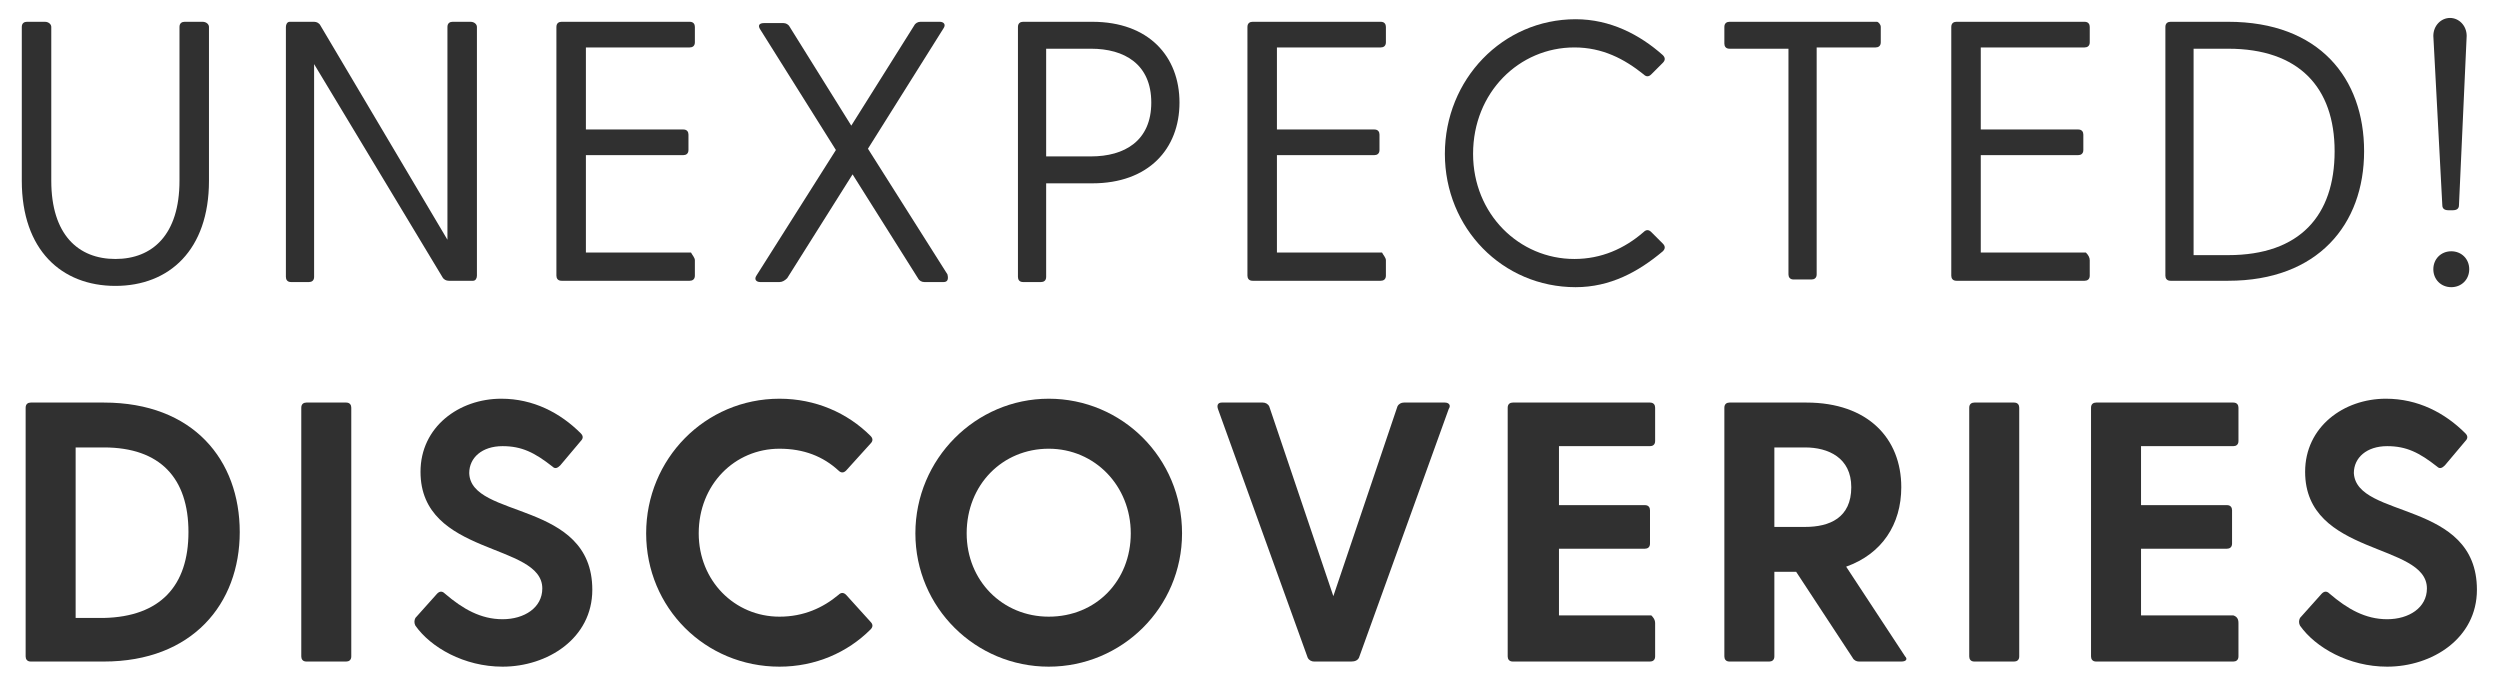 <?xml version="1.0" encoding="utf-8"?>
<!-- Generator: Adobe Illustrator 21.1.0, SVG Export Plug-In . SVG Version: 6.00 Build 0)  -->
<svg version="1.1" id="Layer_1" xmlns="http://www.w3.org/2000/svg" xmlns:xlink="http://www.w3.org/1999/xlink" x="0px" y="0px"
	 viewBox="0 0 195 53.5" style="enable-background:new 0 0 195 53.5;" xml:space="preserve">
<style type="text/css">
	.st0{fill:#303030;}
</style>
<g>
	<path class="st0" d="M16.3,2.1v12c0,5.4-3.1,8.2-7.3,8.2c-4.2,0-7.3-2.8-7.3-8.2v-12c0-0.3,0.2-0.4,0.4-0.4h1.4
		C3.8,1.7,4,1.9,4,2.1v12c0,4.2,2.1,6.1,5,6.1c2.9,0,5-1.9,5-6.1v-12c0-0.3,0.2-0.4,0.4-0.4h1.4C16.1,1.7,16.3,1.9,16.3,2.1z"/>
	<path class="st0" d="M37.2,2.1v19.4c0,0.2-0.1,0.4-0.3,0.4h-1.9c-0.2,0-0.4-0.1-0.5-0.3L24.5,5v16.6c0,0.3-0.2,0.4-0.4,0.4h-1.4
		c-0.3,0-0.4-0.2-0.4-0.4V2.1c0-0.2,0.1-0.4,0.3-0.4h1.9c0.2,0,0.4,0.1,0.5,0.3l9.9,16.7V2.1c0-0.3,0.2-0.4,0.4-0.4h1.4
		C37,1.7,37.2,1.9,37.2,2.1z"/>
	<path class="st0" d="M54.2,20.3v1.2c0,0.3-0.2,0.4-0.4,0.4h-10c-0.3,0-0.4-0.2-0.4-0.4V2.1c0-0.3,0.2-0.4,0.4-0.4h10
		c0.3,0,0.4,0.2,0.4,0.4v1.2c0,0.3-0.2,0.4-0.4,0.4h-8.1v6.4h7.6c0.3,0,0.4,0.2,0.4,0.4v1.2c0,0.3-0.2,0.4-0.4,0.4h-7.6v7.6h8.2
		C54,19.9,54.2,20.1,54.2,20.3z"/>
	<path class="st0" d="M73.6,22h-1.5c-0.2,0-0.4-0.1-0.5-0.3l-5.1-8.1l-5.1,8.1C61.2,21.9,61,22,60.8,22h-1.5c-0.3,0-0.5-0.2-0.3-0.5
		l6.2-9.8l-5.9-9.4c-0.2-0.3-0.1-0.5,0.3-0.5h1.5c0.2,0,0.4,0.1,0.5,0.3l4.8,7.7L71.3,2c0.1-0.2,0.3-0.3,0.5-0.3h1.5
		c0.3,0,0.5,0.2,0.3,0.5l-5.9,9.4l6.2,9.8C74,21.8,73.9,22,73.6,22z"/>
	<path class="st0" d="M92,8c0,3.6-2.4,6.3-6.8,6.3h-3.6v7.3c0,0.3-0.2,0.4-0.4,0.4h-1.4c-0.3,0-0.4-0.2-0.4-0.4V2.1
		c0-0.3,0.2-0.4,0.4-0.4h5.4C89.6,1.7,92,4.4,92,8z M89.8,8c0-3-2.1-4.2-4.7-4.2h-3.5v8.4h3.5C87.7,12.2,89.8,11,89.8,8z"/>
	<path class="st0" d="M108.1,20.3v1.2c0,0.3-0.2,0.4-0.4,0.4h-10c-0.3,0-0.4-0.2-0.4-0.4V2.1c0-0.3,0.2-0.4,0.4-0.4h10
		c0.3,0,0.4,0.2,0.4,0.4v1.2c0,0.3-0.2,0.4-0.4,0.4h-8.1v6.4h7.6c0.3,0,0.4,0.2,0.4,0.4v1.2c0,0.3-0.2,0.4-0.4,0.4h-7.6v7.6h8.2
		C107.9,19.9,108.1,20.1,108.1,20.3z"/>
	<path class="st0" d="M129.7,19c0.2,0.2,0.2,0.4,0,0.6c-1.9,1.6-4.1,2.8-6.8,2.8c-5.7,0-10.2-4.6-10.2-10.4
		c0-5.8,4.5-10.5,10.2-10.5c2.7,0,5,1.2,6.8,2.8c0.2,0.2,0.2,0.4,0,0.6l-0.9,0.9c-0.2,0.2-0.4,0.2-0.6,0c-1.5-1.2-3.2-2.1-5.4-2.1
		c-4.3,0-7.9,3.5-7.9,8.3c0,4.7,3.6,8.2,7.9,8.2c2.1,0,3.9-0.8,5.4-2.1c0.2-0.2,0.4-0.2,0.6,0L129.7,19z"/>
	<path class="st0" d="M146.7,2.1v1.2c0,0.3-0.2,0.4-0.4,0.4h-4.6v17.7c0,0.3-0.2,0.4-0.4,0.4h-1.4c-0.3,0-0.4-0.2-0.4-0.4V3.8h-4.6
		c-0.3,0-0.4-0.2-0.4-0.4V2.1c0-0.3,0.2-0.4,0.4-0.4h11.5C146.5,1.7,146.7,1.9,146.7,2.1z"/>
	<path class="st0" d="M163,20.3v1.2c0,0.3-0.2,0.4-0.4,0.4h-10c-0.3,0-0.4-0.2-0.4-0.4V2.1c0-0.3,0.2-0.4,0.4-0.4h10
		c0.3,0,0.4,0.2,0.4,0.4v1.2c0,0.3-0.2,0.4-0.4,0.4h-8.1v6.4h7.6c0.3,0,0.4,0.2,0.4,0.4v1.2c0,0.3-0.2,0.4-0.4,0.4h-7.6v7.6h8.2
		C162.9,19.9,163,20.1,163,20.3z"/>
	<path class="st0" d="M184.4,11.8c0,5.7-3.6,10.1-10.6,10.1h-4.5c-0.3,0-0.4-0.2-0.4-0.4V2.1c0-0.3,0.2-0.4,0.4-0.4h4.5
		C180.9,1.7,184.4,6.1,184.4,11.8z M182.1,11.8c0-5-2.8-8-8.3-8h-2.7v16.1h2.7C179.4,19.9,182.1,16.8,182.1,11.8z"/>
	<path class="st0" d="M189.8,21c0-0.8,0.6-1.4,1.4-1.4c0.8,0,1.4,0.6,1.4,1.4c0,0.8-0.6,1.4-1.4,1.4C190.4,22.4,189.8,21.8,189.8,21
		z M191.8,16c0,0.3-0.2,0.4-0.5,0.4H191c-0.3,0-0.5-0.1-0.5-0.4l-0.7-13.2c0-0.8,0.6-1.4,1.3-1.4c0.7,0,1.3,0.6,1.3,1.4L191.8,16z"
		/>
	<path class="st0" d="M18.7,41.5c0,5.6-3.7,10.1-10.6,10.1H2.4c-0.3,0-0.4-0.2-0.4-0.4V31.8c0-0.3,0.2-0.4,0.4-0.4h5.7
		C15.1,31.4,18.7,35.9,18.7,41.5z M14.7,41.5c0-4.2-2.2-6.6-6.6-6.6H5.9v13.3h2.2C12.5,48.1,14.7,45.7,14.7,41.5z"/>
	<path class="st0" d="M23.9,31.4H27c0.3,0,0.4,0.2,0.4,0.4v19.4c0,0.3-0.2,0.4-0.4,0.4h-3.1c-0.3,0-0.4-0.2-0.4-0.4V31.8
		C23.5,31.5,23.7,31.4,23.9,31.4z"/>
	<path class="st0" d="M46.2,46c0,3.8-3.5,6-7,6c-3,0-5.6-1.5-6.8-3.2c-0.1-0.2-0.1-0.4,0-0.6l1.7-1.9c0.2-0.2,0.4-0.2,0.6,0
		c1.4,1.2,2.8,2,4.5,2c1.7,0,3.1-0.9,3.1-2.4c0-3.6-9.5-2.5-9.5-9.1c0-3.5,3-5.7,6.3-5.7c2.5,0,4.6,1.1,6.2,2.7
		c0.2,0.2,0.2,0.4,0,0.6l-1.6,1.9c-0.2,0.2-0.4,0.3-0.6,0.1c-1.4-1.1-2.4-1.6-3.9-1.6c-1.6,0-2.6,0.9-2.6,2.1
		C36.7,40.5,46.2,39,46.2,46z"/>
	<path class="st0" d="M67.9,48.5c0.2,0.2,0.2,0.4,0,0.6c-1.8,1.8-4.3,2.9-7.1,2.9c-5.8,0-10.4-4.6-10.4-10.4
		c0-5.8,4.6-10.5,10.4-10.5c2.8,0,5.3,1.1,7.1,2.9c0.2,0.2,0.2,0.4,0,0.6L66,36.7c-0.2,0.2-0.4,0.2-0.6,0c-1.2-1.1-2.7-1.7-4.6-1.7
		c-3.5,0-6.3,2.8-6.3,6.6c0,3.7,2.8,6.5,6.3,6.5c1.9,0,3.4-0.7,4.6-1.7c0.2-0.2,0.4-0.2,0.6,0L67.9,48.5z"/>
	<path class="st0" d="M71.4,41.6c0-5.8,4.7-10.5,10.4-10.5s10.4,4.6,10.4,10.5c0,5.8-4.7,10.4-10.4,10.4S71.4,47.4,71.4,41.6z
		 M88.2,41.6c0-3.7-2.8-6.6-6.4-6.6c-3.6,0-6.4,2.8-6.4,6.6c0,3.7,2.8,6.5,6.4,6.5C85.5,48.1,88.2,45.3,88.2,41.6z"/>
	<path class="st0" d="M109.5,31.4h3.2c0.3,0,0.5,0.2,0.3,0.5l-7,19.4c-0.1,0.2-0.3,0.3-0.6,0.3h-2.9c-0.2,0-0.4-0.1-0.5-0.3l-7-19.4
		c-0.1-0.3,0-0.5,0.3-0.5h3.2c0.2,0,0.4,0.1,0.5,0.3l5,14.8l5-14.8C109.1,31.5,109.3,31.4,109.5,31.4z"/>
	<path class="st0" d="M129.1,48.6v2.6c0,0.3-0.2,0.4-0.4,0.4H118c-0.3,0-0.4-0.2-0.4-0.4V31.8c0-0.3,0.2-0.4,0.4-0.4h10.7
		c0.3,0,0.4,0.2,0.4,0.4v2.6c0,0.3-0.2,0.4-0.4,0.4h-7.1v4.6h6.7c0.3,0,0.4,0.2,0.4,0.4v2.6c0,0.3-0.2,0.4-0.4,0.4h-6.7v5.2h7.2
		C128.9,48.1,129.1,48.3,129.1,48.6z"/>
	<path class="st0" d="M148.3,51.6H145c-0.2,0-0.4-0.1-0.5-0.3l-4.4-6.7h-1.7v6.6c0,0.3-0.2,0.4-0.4,0.4h-3.1c-0.3,0-0.4-0.2-0.4-0.4
		V31.8c0-0.3,0.2-0.4,0.4-0.4h6c4.8,0,7.4,2.8,7.4,6.6c0,2.9-1.5,5.2-4.3,6.2l4.6,7C148.8,51.4,148.7,51.6,148.3,51.6z M138.4,41.1
		h2.4c1.9,0,3.6-0.7,3.6-3.1c0-2.3-1.8-3.1-3.6-3.1h-2.4V41.1z"/>
	<path class="st0" d="M154,31.4h3.1c0.3,0,0.4,0.2,0.4,0.4v19.4c0,0.3-0.2,0.4-0.4,0.4H154c-0.3,0-0.4-0.2-0.4-0.4V31.8
		C153.6,31.5,153.8,31.4,154,31.4z"/>
	<path class="st0" d="M174.6,48.6v2.6c0,0.3-0.2,0.4-0.4,0.4h-10.7c-0.3,0-0.4-0.2-0.4-0.4V31.8c0-0.3,0.2-0.4,0.4-0.4h10.7
		c0.3,0,0.4,0.2,0.4,0.4v2.6c0,0.3-0.2,0.4-0.4,0.4H167v4.6h6.7c0.3,0,0.4,0.2,0.4,0.4v2.6c0,0.3-0.2,0.4-0.4,0.4H167v5.2h7.2
		C174.5,48.1,174.6,48.3,174.6,48.6z"/>
	<path class="st0" d="M193.2,46c0,3.8-3.5,6-7,6c-3,0-5.6-1.5-6.8-3.2c-0.1-0.2-0.1-0.4,0-0.6l1.7-1.9c0.2-0.2,0.4-0.2,0.6,0
		c1.4,1.2,2.8,2,4.5,2c1.7,0,3.1-0.9,3.1-2.4c0-3.6-9.5-2.5-9.5-9.1c0-3.5,3-5.7,6.3-5.7c2.5,0,4.6,1.1,6.2,2.7
		c0.2,0.2,0.2,0.4,0,0.6l-1.6,1.9c-0.2,0.2-0.4,0.3-0.6,0.1c-1.4-1.1-2.4-1.6-3.9-1.6c-1.6,0-2.6,0.9-2.6,2.1
		C183.8,40.5,193.2,39,193.2,46z"/>
</g>
</svg>
